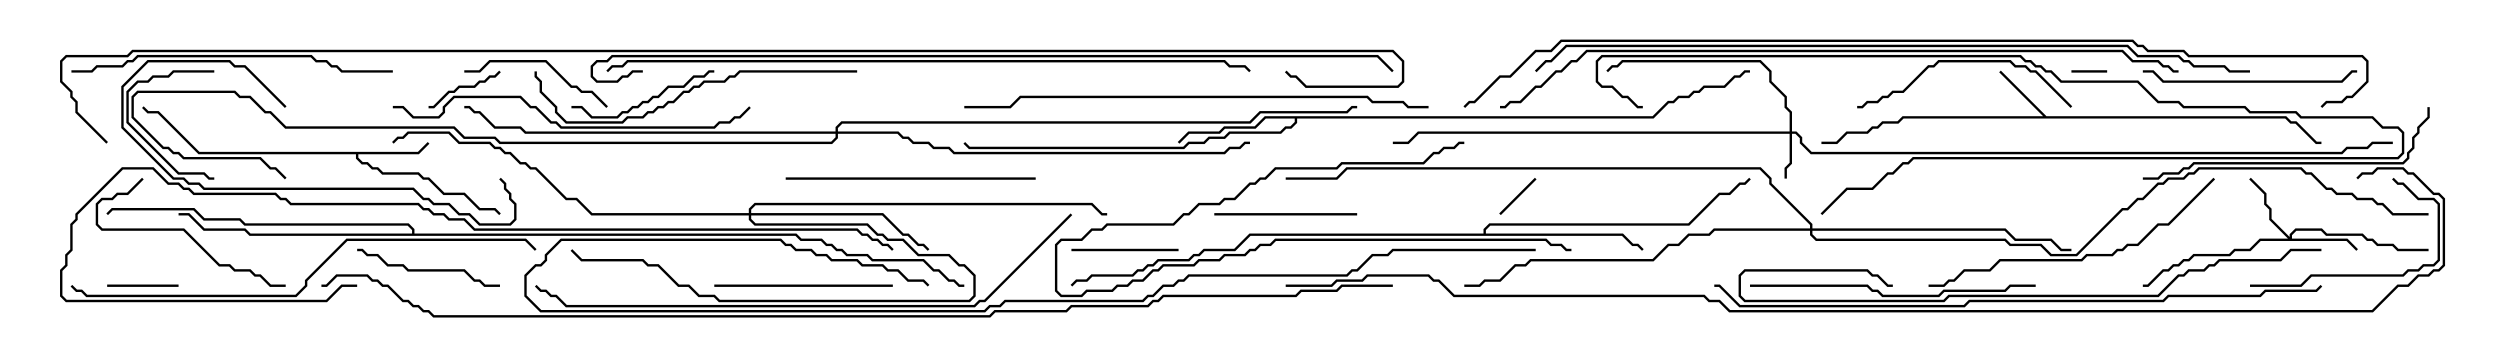 <svg version="1.1" width="105" height="15" xmlns="http://www.w3.org/2000/svg"><path d="M85.949,4.879L96.021,4.879L96.235,5.093L96.449,5.093L97.306,5.95L97.5,5.95L97.5,6.05L97.265,6.05L96.408,5.193L96.194,5.193L95.979,4.979L79.949,4.979L79.735,5.193L79.092,5.193L78.878,5.407L78.664,5.407L78.449,5.621L77.592,5.621L77.164,6.05L76.5,6.05L76.5,5.95L77.122,5.95L77.551,5.521L78.408,5.521L78.622,5.307L78.836,5.307L79.051,5.093L79.694,5.093L79.908,4.879L85.808,4.879L83.965,3.035L84.035,2.965z" stroke="none"/><path d="M17.551,6.379L17.965,5.965L18.035,6.035L17.592,6.479L15.05,6.479L15.05,6.622L15.235,6.807L15.449,6.807L15.664,7.021L15.878,7.021L16.092,7.236L17.592,7.236L17.806,7.45L18.021,7.45L18.664,8.093L19.521,8.093L20.164,8.736L20.806,8.736L21.035,8.965L20.965,9.035L20.765,8.836L20.122,8.836L19.479,8.193L18.622,8.193L17.979,7.55L17.765,7.55L17.551,7.336L16.051,7.336L15.836,7.121L15.622,7.121L15.408,6.907L15.194,6.907L14.95,6.664L14.95,6.479L8.336,6.479L6.622,4.764L6.194,4.764L5.965,4.535L6.035,4.465L6.235,4.664L6.664,4.664L8.378,6.379z" stroke="none"/><path d="M69.408,4.879L70.051,4.236L70.265,4.236L70.479,4.021L70.908,4.021L71.122,3.807L71.336,3.807L71.551,3.593L72.408,3.593L72.836,3.164L73.051,3.164L73.265,2.95L73.5,2.95L73.5,3.05L73.306,3.05L73.092,3.264L72.878,3.264L72.449,3.693L71.592,3.693L71.378,3.907L71.164,3.907L70.949,4.121L70.521,4.121L70.306,4.336L70.092,4.336L69.449,4.979L54.479,4.979L54.479,5.164L54.235,5.407L54.021,5.407L53.806,5.621L51.664,5.621L51.449,5.836L50.806,5.836L50.592,6.05L49.949,6.05L49.735,6.264L40.694,6.264L40.465,6.035L40.535,5.965L40.735,6.164L49.694,6.164L49.908,5.95L50.551,5.95L50.765,5.736L51.408,5.736L51.622,5.521L53.765,5.521L53.979,5.307L54.194,5.307L54.379,5.122L54.379,4.979L53.164,4.979L52.735,5.407L51.449,5.407L51.235,5.621L49.949,5.621L49.535,6.035L49.465,5.965L49.908,5.521L51.194,5.521L51.408,5.307L52.694,5.307L53.122,4.879z" stroke="none"/><path d="M62.307,9.807L62.307,9.622L62.551,9.379L70.908,9.379L72.194,8.093L72.622,8.093L73.051,7.664L73.265,7.664L73.465,7.465L73.535,7.535L73.306,7.764L73.092,7.764L72.664,8.193L72.235,8.193L70.949,9.479L62.592,9.479L62.407,9.664L62.407,9.807L68.164,9.807L68.592,10.236L68.806,10.236L69.035,10.465L68.965,10.535L68.765,10.336L68.551,10.336L68.122,9.907L52.521,9.907L51.878,10.55L50.592,10.55L50.378,10.764L50.164,10.764L49.949,10.979L48.664,10.979L48.449,11.193L48.235,11.193L48.021,11.407L47.806,11.407L47.592,11.621L45.878,11.621L45.664,11.836L45.235,11.836L45.035,12.035L44.965,11.965L45.194,11.736L45.622,11.736L45.836,11.521L47.551,11.521L47.765,11.307L47.979,11.307L48.194,11.093L48.408,11.093L48.622,10.879L49.908,10.879L50.122,10.664L50.336,10.664L50.551,10.45L51.836,10.45L52.479,9.807z" stroke="none"/><path d="M17.307,9.807L17.307,9.664L17.122,9.479L10.265,9.479L10.051,9.264L8.551,9.264L8.122,8.836L4.735,8.836L4.535,9.035L4.465,8.965L4.694,8.736L8.164,8.736L8.592,9.164L10.092,9.164L10.306,9.379L17.164,9.379L17.407,9.622L17.407,9.807L33.449,9.807L33.664,10.021L34.521,10.021L34.735,10.236L34.949,10.236L35.164,10.45L35.378,10.45L35.592,10.664L36.449,10.664L36.664,10.879L38.806,10.879L39.235,11.307L39.449,11.307L39.878,11.736L40.092,11.736L40.306,11.95L40.5,11.95L40.5,12.05L40.265,12.05L40.051,11.836L39.836,11.836L39.408,11.407L39.194,11.407L38.765,10.979L36.622,10.979L36.408,10.764L35.551,10.764L35.336,10.55L35.122,10.55L34.908,10.336L34.694,10.336L34.479,10.121L33.622,10.121L33.408,9.907L10.479,9.907L10.265,9.693L8.551,9.693L7.908,9.05L7.5,9.05L7.5,8.95L7.949,8.95L8.592,9.593L10.306,9.593L10.521,9.807z" stroke="none"/><path d="M75.164,5.521L75.164,4.735L74.95,4.521L74.95,4.092L74.307,3.449L74.307,3.021L73.908,2.621L68.164,2.621L67.949,2.836L67.735,2.836L67.535,3.035L67.465,2.965L67.694,2.736L67.908,2.736L68.122,2.521L73.949,2.521L74.407,2.979L74.407,3.408L75.05,4.051L75.05,4.479L75.264,4.694L75.264,5.521L75.449,5.521L75.693,5.765L75.693,5.979L76.092,6.379L98.336,6.379L98.551,6.164L99.408,6.164L99.622,5.95L100.5,5.95L100.5,6.05L99.664,6.05L99.449,6.264L98.592,6.264L98.378,6.479L76.051,6.479L75.593,6.021L75.593,5.806L75.408,5.621L75.264,5.621L75.264,6.878L75.05,7.092L75.05,7.5L74.95,7.5L74.95,7.051L75.164,6.836L75.164,5.621L59.592,5.621L59.164,6.05L58.5,6.05L58.5,5.95L59.122,5.95L59.551,5.521z" stroke="none"/><path d="M96.164,9.951L96.164,9.836L96.408,9.593L97.521,9.593L97.735,9.807L99.235,9.807L99.449,10.021L99.664,10.021L99.878,10.236L100.521,10.236L100.735,10.45L102,10.45L102,10.55L100.694,10.55L100.479,10.336L99.836,10.336L99.622,10.121L99.408,10.121L99.194,9.907L97.694,9.907L97.479,9.693L96.449,9.693L96.264,9.878L96.264,10.021L98.592,10.021L99.035,10.465L98.965,10.535L98.551,10.121L94.949,10.121L94.521,10.55L93.878,10.55L93.664,10.764L92.164,10.764L91.949,10.979L91.735,10.979L91.521,11.193L91.306,11.193L91.092,11.407L90.878,11.407L90.235,12.05L90,12.05L90,11.95L90.194,11.95L90.836,11.307L91.051,11.307L91.265,11.093L91.479,11.093L91.694,10.879L91.908,10.879L92.122,10.664L93.622,10.664L93.836,10.45L94.479,10.45L94.908,10.021L96.094,10.021L95.307,9.235L95.307,8.806L95.093,8.592L95.093,8.164L94.465,7.535L94.535,7.465L95.193,8.122L95.193,8.551L95.407,8.765L95.407,9.194z" stroke="none"/><path d="M31.45,8.95L31.45,8.765L31.694,8.521L45.878,8.521L46.306,8.95L46.5,8.95L46.5,9.05L46.265,9.05L45.836,8.621L31.735,8.621L31.55,8.806L31.55,8.95L37.092,8.95L37.949,9.807L38.164,9.807L38.592,10.236L38.806,10.236L39.035,10.465L38.965,10.535L38.765,10.336L38.551,10.336L38.122,9.907L37.908,9.907L37.051,9.05L31.55,9.05L31.55,9.194L31.735,9.379L36.449,9.379L36.878,9.807L37.092,9.807L37.306,10.021L37.949,10.021L38.592,10.664L39.878,10.664L40.306,11.093L40.521,11.093L40.979,11.551L40.979,12.449L40.735,12.693L30.194,12.693L29.979,12.479L29.336,12.479L28.908,12.05L28.479,12.05L27.622,11.193L27.194,11.193L26.979,10.979L24.408,10.979L23.965,10.535L24.035,10.465L24.449,10.879L27.021,10.879L27.235,11.093L27.664,11.093L28.521,11.95L28.949,11.95L29.378,12.379L30.021,12.379L30.235,12.593L40.694,12.593L40.879,12.408L40.879,11.592L40.479,11.193L40.265,11.193L39.836,10.764L38.551,10.764L37.908,10.121L37.265,10.121L37.051,9.907L36.836,9.907L36.408,9.479L31.694,9.479L31.45,9.235L31.45,9.05L24.836,9.05L24.194,8.407L23.765,8.407L22.479,7.121L22.265,7.121L22.051,6.907L21.836,6.907L21.408,6.479L21.194,6.479L20.979,6.264L20.765,6.264L20.551,6.05L19.265,6.05L18.836,5.621L17.164,5.621L16.949,5.836L16.735,5.836L16.535,6.035L16.465,5.965L16.694,5.736L16.908,5.736L17.122,5.521L18.878,5.521L19.306,5.95L20.592,5.95L20.806,6.164L21.021,6.164L21.235,6.379L21.449,6.379L21.878,6.807L22.092,6.807L22.306,7.021L22.521,7.021L23.806,8.307L24.235,8.307L24.878,8.95z" stroke="none"/><path d="M76.021,9.593L76.021,9.449L74.307,7.735L74.307,7.521L73.908,7.121L56.592,7.121L56.164,7.55L54,7.55L54,7.45L56.122,7.45L56.551,7.021L73.949,7.021L74.407,7.479L74.407,7.694L76.121,9.408L76.121,9.593L84.235,9.593L84.664,10.021L86.164,10.021L86.592,10.45L87,10.45L87,10.55L86.551,10.55L86.122,10.121L84.622,10.121L84.194,9.693L76.121,9.693L76.121,9.836L76.306,10.021L84.235,10.021L84.449,10.236L85.735,10.236L86.164,10.664L87.194,10.664L89.122,8.736L89.336,8.736L89.765,8.307L89.979,8.307L90.622,7.664L90.836,7.664L91.051,7.45L91.694,7.45L91.908,7.236L92.122,7.236L92.336,7.021L96.664,7.021L96.878,7.236L97.092,7.236L97.735,7.879L97.949,7.879L98.164,8.093L98.806,8.093L99.021,8.307L99.664,8.307L99.878,8.521L100.092,8.521L100.521,8.95L102,8.95L102,9.05L100.479,9.05L100.051,8.621L99.836,8.621L99.622,8.407L98.979,8.407L98.765,8.193L98.122,8.193L97.908,7.979L97.694,7.979L97.051,7.336L96.836,7.336L96.622,7.121L92.378,7.121L92.164,7.336L91.949,7.336L91.735,7.55L91.092,7.55L90.878,7.764L90.664,7.764L90.021,8.407L89.806,8.407L89.378,8.836L89.164,8.836L87.235,10.764L86.122,10.764L85.694,10.336L84.408,10.336L84.194,10.121L76.265,10.121L76.021,9.878L76.021,9.693L72.021,9.693L71.806,9.907L70.949,9.907L70.521,10.336L70.092,10.336L69.449,10.979L64.306,10.979L64.092,11.193L63.664,11.193L63.021,11.836L62.378,11.836L62.164,12.05L61.5,12.05L61.5,11.95L62.122,11.95L62.336,11.736L62.979,11.736L63.622,11.093L64.051,11.093L64.265,10.879L69.408,10.879L70.051,10.236L70.479,10.236L70.908,9.807L71.765,9.807L71.979,9.593z" stroke="none"/><path d="M35.093,5.521L35.093,5.336L35.336,5.093L52.479,5.093L52.908,4.664L56.551,4.664L56.765,4.45L57,4.45L57,4.55L56.806,4.55L56.592,4.764L52.949,4.764L52.521,5.193L35.378,5.193L35.193,5.378L35.193,5.521L37.735,5.521L37.949,5.736L38.164,5.736L38.378,5.95L39.021,5.95L39.235,6.164L39.878,6.164L40.092,6.379L51.408,6.379L51.622,6.164L52.051,6.164L52.265,5.95L52.5,5.95L52.5,6.05L52.306,6.05L52.092,6.264L51.664,6.264L51.449,6.479L40.051,6.479L39.836,6.264L39.194,6.264L38.979,6.05L38.336,6.05L38.122,5.836L37.908,5.836L37.694,5.621L35.193,5.621L35.193,5.806L34.949,6.05L20.979,6.05L20.765,5.836L19.479,5.836L19.051,5.407L11.979,5.407L11.336,4.764L11.122,4.764L10.479,4.121L10.051,4.121L9.836,3.907L5.806,3.907L5.621,4.092L5.621,4.908L6.878,6.164L7.092,6.164L7.306,6.379L7.521,6.379L7.735,6.593L10.949,6.593L11.378,7.021L11.592,7.021L12.035,7.465L11.965,7.535L11.551,7.121L11.336,7.121L10.908,6.693L7.694,6.693L7.479,6.479L7.265,6.479L7.051,6.264L6.836,6.264L5.521,4.949L5.521,4.051L5.765,3.807L9.878,3.807L10.092,4.021L10.521,4.021L11.164,4.664L11.378,4.664L12.021,5.307L19.092,5.307L19.521,5.736L20.806,5.736L21.021,5.95L34.908,5.95L35.093,5.765L35.093,5.621L22.051,5.621L21.836,5.407L20.765,5.407L20.122,4.764L19.908,4.764L19.694,4.55L19.5,4.55L19.5,4.45L19.735,4.45L19.949,4.664L20.164,4.664L20.806,5.307L21.878,5.307L22.092,5.521z" stroke="none"/><path d="M88.5,2.95L88.5,3.05L87,3.05L87,2.95z" stroke="none"/><path d="M63.035,9.035L62.965,8.965L64.465,7.465L64.535,7.535z" stroke="none"/><path d="M4.5,12.05L4.5,11.95L7.5,11.95L7.5,12.05z" stroke="none"/><path d="M20.965,2.965L21.035,3.035L20.806,3.264L20.592,3.264L20.378,3.479L20.164,3.479L19.949,3.693L19.306,3.693L19.092,3.907L18.878,3.907L18.235,4.55L18,4.55L18,4.45L18.194,4.45L18.836,3.807L19.051,3.807L19.265,3.593L19.908,3.593L20.122,3.379L20.336,3.379L20.551,3.164L20.765,3.164z" stroke="none"/><path d="M9,2.95L9,3.05L7.306,3.05L7.092,3.264L6.449,3.264L6.235,3.479L5.806,3.479L5.407,3.878L5.407,5.122L7.521,7.236L8.592,7.236L8.806,7.45L9,7.45L9,7.55L8.765,7.55L8.551,7.336L7.479,7.336L5.307,5.164L5.307,3.836L5.765,3.379L6.194,3.379L6.408,3.164L7.051,3.164L7.265,2.95z" stroke="none"/><path d="M49.5,10.45L49.5,10.55L45,10.55L45,10.45z" stroke="none"/><path d="M51,9.05L51,8.95L57,8.95L57,9.05z" stroke="none"/><path d="M19.5,3.05L19.5,2.95L20.122,2.95L20.551,2.521L22.949,2.521L24.021,3.593L24.235,3.593L24.449,3.807L24.878,3.807L25.535,4.465L25.465,4.535L24.836,3.907L24.408,3.907L24.194,3.693L23.979,3.693L22.908,2.621L20.592,2.621L20.164,3.05z" stroke="none"/><path d="M15,10.55L15,10.45L15.235,10.45L15.449,10.664L15.878,10.664L16.306,11.093L16.949,11.093L17.164,11.307L19.521,11.307L19.949,11.736L20.164,11.736L20.378,11.95L21,11.95L21,12.05L20.336,12.05L20.122,11.836L19.908,11.836L19.479,11.407L17.122,11.407L16.908,11.193L16.265,11.193L15.836,10.764L15.408,10.764L15.194,10.55z" stroke="none"/><path d="M30,2.95L30,3.05L29.806,3.05L29.592,3.264L29.164,3.264L28.735,3.693L28.092,3.693L27.664,4.121L27.449,4.121L27.235,4.336L27.021,4.336L26.806,4.55L26.592,4.55L26.378,4.764L26.164,4.764L25.949,4.979L24.836,4.979L24.408,4.55L24,4.55L24,4.45L24.449,4.45L24.878,4.879L25.908,4.879L26.122,4.664L26.336,4.664L26.551,4.45L26.765,4.45L26.979,4.236L27.194,4.236L27.408,4.021L27.622,4.021L28.051,3.593L28.694,3.593L29.122,3.164L29.551,3.164L29.765,2.95z" stroke="none"/><path d="M66,10.45L66,10.55L65.765,10.55L65.551,10.336L65.122,10.336L64.908,10.121L53.592,10.121L53.378,10.336L52.949,10.336L52.735,10.55L52.521,10.55L52.306,10.764L51.449,10.764L51.235,10.979L50.378,10.979L50.164,11.193L48.878,11.193L48.664,11.407L48.449,11.407L48.021,11.836L47.592,11.836L47.378,12.05L46.949,12.05L46.735,12.264L45.664,12.264L45.449,12.479L44.551,12.479L44.307,12.235L44.307,10.265L44.551,10.021L45.408,10.021L45.836,9.593L46.265,9.593L46.479,9.379L49.265,9.379L49.694,8.95L49.908,8.95L50.336,8.521L51.194,8.521L51.408,8.307L51.836,8.307L52.479,7.664L52.694,7.664L52.908,7.45L53.122,7.45L53.551,7.021L56.122,7.021L56.336,6.807L59.765,6.807L60.194,6.379L60.408,6.379L60.622,6.164L61.051,6.164L61.265,5.95L61.5,5.95L61.5,6.05L61.306,6.05L61.092,6.264L60.664,6.264L60.449,6.479L60.235,6.479L59.806,6.907L56.378,6.907L56.164,7.121L53.592,7.121L53.164,7.55L52.949,7.55L52.735,7.764L52.521,7.764L51.878,8.407L51.449,8.407L51.235,8.621L50.378,8.621L49.949,9.05L49.735,9.05L49.306,9.479L46.521,9.479L46.306,9.693L45.878,9.693L45.449,10.121L44.592,10.121L44.407,10.306L44.407,12.194L44.592,12.379L45.408,12.379L45.622,12.164L46.694,12.164L46.908,11.95L47.336,11.95L47.551,11.736L47.979,11.736L48.408,11.307L48.622,11.307L48.836,11.093L50.122,11.093L50.336,10.879L51.194,10.879L51.408,10.664L52.265,10.664L52.479,10.45L52.694,10.45L52.908,10.236L53.336,10.236L53.551,10.021L64.949,10.021L65.164,10.236L65.592,10.236L65.806,10.45z" stroke="none"/><path d="M94.5,12.05L94.5,11.95L96.622,11.95L97.051,11.521L100.908,11.521L101.122,11.307L101.551,11.307L101.765,11.093L102.194,11.093L102.379,10.908L102.379,8.592L102.194,8.407L101.551,8.407L100.908,7.764L100.694,7.764L100.465,7.535L100.535,7.465L100.735,7.664L100.949,7.664L101.592,8.307L102.235,8.307L102.479,8.551L102.479,10.949L102.235,11.193L101.806,11.193L101.592,11.407L101.164,11.407L100.949,11.621L97.092,11.621L96.664,12.05z" stroke="none"/><path d="M37.5,11.95L37.5,12.05L30,12.05L30,11.95z" stroke="none"/><path d="M5.965,7.465L6.035,7.535L5.378,8.193L4.949,8.193L4.735,8.407L4.306,8.407L4.121,8.592L4.121,9.408L4.306,9.593L7.735,9.593L9.235,11.093L9.664,11.093L9.878,11.307L10.521,11.307L10.735,11.521L10.949,11.521L11.378,11.95L12,11.95L12,12.05L11.336,12.05L10.908,11.621L10.694,11.621L10.479,11.407L9.836,11.407L9.622,11.193L9.194,11.193L7.694,9.693L4.265,9.693L4.021,9.449L4.021,8.551L4.265,8.307L4.694,8.307L4.908,8.093L5.336,8.093z" stroke="none"/><path d="M69,4.45L69,4.55L68.765,4.55L68.336,4.121L68.122,4.121L67.694,3.693L67.265,3.693L67.021,3.449L67.021,2.551L67.265,2.307L84.878,2.307L85.092,2.521L85.306,2.521L85.521,2.736L85.735,2.736L85.949,2.95L86.164,2.95L86.592,3.379L89.806,3.379L90.664,4.236L91.521,4.236L91.735,4.45L94.306,4.45L94.521,4.664L96.449,4.664L96.664,4.879L99.664,4.879L100.092,5.307L100.735,5.307L100.979,5.551L100.979,6.449L100.735,6.693L80.378,6.693L80.164,6.907L79.949,6.907L79.521,7.336L79.306,7.336L78.664,7.979L77.592,7.979L76.535,9.035L76.465,8.965L77.551,7.879L78.622,7.879L79.265,7.236L79.479,7.236L79.908,6.807L80.122,6.807L80.336,6.593L100.694,6.593L100.879,6.408L100.879,5.592L100.694,5.407L100.051,5.407L99.622,4.979L96.622,4.979L96.408,4.764L94.479,4.764L94.265,4.55L91.694,4.55L91.479,4.336L90.622,4.336L89.765,3.479L86.551,3.479L86.122,3.05L85.908,3.05L85.694,2.836L85.479,2.836L85.265,2.621L85.051,2.621L84.836,2.407L67.306,2.407L67.121,2.592L67.121,3.408L67.306,3.593L67.735,3.593L68.164,4.021L68.378,4.021L68.806,4.45z" stroke="none"/><path d="M90,3.05L90,2.95L90.449,2.95L90.878,3.379L98.336,3.379L98.765,2.95L99,2.95L99,3.05L98.806,3.05L98.378,3.479L90.836,3.479L90.408,3.05z" stroke="none"/><path d="M87.035,4.465L86.965,4.535L85.479,3.05L85.265,3.05L85.051,2.836L84.622,2.836L84.408,2.621L81.449,2.621L81.235,2.836L81.021,2.836L79.949,3.907L79.521,3.907L79.306,4.121L79.092,4.121L78.878,4.336L78.449,4.336L78.235,4.55L78,4.55L78,4.45L78.194,4.45L78.408,4.236L78.836,4.236L79.051,4.021L79.265,4.021L79.479,3.807L79.908,3.807L80.979,2.736L81.194,2.736L81.408,2.521L84.449,2.521L84.664,2.736L85.092,2.736L85.306,2.95L85.521,2.95z" stroke="none"/><path d="M12.035,4.465L11.965,4.535L10.265,2.836L9.836,2.836L9.622,2.621L6.235,2.621L5.193,3.664L5.193,5.336L7.306,7.45L7.735,7.45L7.949,7.664L8.378,7.664L8.592,7.879L17.378,7.879L17.806,8.307L18.021,8.307L18.235,8.521L18.878,8.521L19.306,8.95L19.735,8.95L20.164,9.379L21.408,9.379L21.593,9.194L21.593,8.592L21.379,8.378L21.379,8.164L21.164,7.949L21.164,7.735L20.965,7.535L21.035,7.465L21.264,7.694L21.264,7.908L21.479,8.122L21.479,8.336L21.693,8.551L21.693,9.235L21.449,9.479L20.122,9.479L19.694,9.05L19.265,9.05L18.836,8.621L18.194,8.621L17.979,8.407L17.765,8.407L17.336,7.979L8.551,7.979L8.336,7.764L7.908,7.764L7.694,7.55L7.265,7.55L5.093,5.378L5.093,3.622L6.194,2.521L9.664,2.521L9.878,2.736L10.306,2.736z" stroke="none"/><path d="M43.5,7.45L43.5,7.55L33,7.55L33,7.45z" stroke="none"/><path d="M73.5,12.05L73.5,11.95L78.449,11.95L78.664,12.164L78.878,12.164L79.092,12.379L81.408,12.379L81.622,12.164L84.194,12.164L84.408,11.95L85.5,11.95L85.5,12.05L84.449,12.05L84.235,12.264L81.664,12.264L81.449,12.479L79.051,12.479L78.836,12.264L78.622,12.264L78.408,12.05z" stroke="none"/><path d="M90,7.55L90,7.45L90.622,7.45L90.836,7.236L91.479,7.236L91.694,7.021L91.908,7.021L92.122,6.807L100.908,6.807L101.093,6.622L101.093,6.408L101.307,6.194L101.307,5.765L101.521,5.551L101.521,5.336L101.95,4.908L101.95,4.5L102.05,4.5L102.05,4.949L101.621,5.378L101.621,5.592L101.407,5.806L101.407,6.235L101.193,6.449L101.193,6.664L100.949,6.907L92.164,6.907L91.949,7.121L91.735,7.121L91.521,7.336L90.878,7.336L90.664,7.55z" stroke="none"/><path d="M92.965,7.465L93.035,7.535L91.092,9.479L90.664,9.479L89.806,10.336L89.378,10.336L89.164,10.55L88.949,10.55L88.735,10.764L87.664,10.764L87.449,10.979L84.021,10.979L83.592,11.407L82.521,11.407L82.092,11.836L81.878,11.836L81.664,12.05L81,12.05L81,11.95L81.622,11.95L81.836,11.736L82.051,11.736L82.479,11.307L83.551,11.307L83.979,10.879L87.408,10.879L87.622,10.664L88.694,10.664L88.908,10.45L89.122,10.45L89.336,10.236L89.765,10.236L90.622,9.379L91.051,9.379z" stroke="none"/><path d="M36,2.95L36,3.05L31.092,3.05L30.878,3.264L30.664,3.264L30.449,3.479L29.592,3.479L29.378,3.693L29.164,3.693L28.949,3.907L28.735,3.907L28.306,4.336L28.092,4.336L27.878,4.55L27.664,4.55L27.449,4.764L27.235,4.764L27.021,4.979L26.378,4.979L26.164,5.193L23.765,5.193L23.307,4.735L23.307,4.521L22.664,3.878L22.664,3.449L22.45,3.235L22.45,3L22.55,3L22.55,3.194L22.764,3.408L22.764,3.836L23.407,4.479L23.407,4.694L23.806,5.093L26.122,5.093L26.336,4.879L26.979,4.879L27.194,4.664L27.408,4.664L27.622,4.45L27.836,4.45L28.051,4.236L28.265,4.236L28.694,3.807L28.908,3.807L29.122,3.593L29.336,3.593L29.551,3.379L30.408,3.379L30.622,3.164L30.836,3.164L31.051,2.95z" stroke="none"/><path d="M3,3.05L3,2.95L3.836,2.95L4.051,2.736L5.122,2.736L5.336,2.521L5.551,2.521L5.765,2.307L13.092,2.307L13.306,2.521L13.735,2.521L13.949,2.736L14.164,2.736L14.378,2.95L16.5,2.95L16.5,3.05L14.336,3.05L14.122,2.836L13.908,2.836L13.694,2.621L13.265,2.621L13.051,2.407L5.806,2.407L5.592,2.621L5.378,2.621L5.164,2.836L4.092,2.836L3.878,3.05z" stroke="none"/><path d="M16.5,4.55L16.5,4.45L16.949,4.45L17.378,4.879L18.408,4.879L18.593,4.694L18.593,4.479L19.051,4.021L21.878,4.021L22.306,4.45L22.521,4.45L23.164,5.093L23.378,5.093L23.592,5.307L29.979,5.307L30.194,5.093L30.622,5.093L30.836,4.879L31.051,4.879L31.465,4.465L31.535,4.535L31.092,4.979L30.878,4.979L30.664,5.193L30.235,5.193L30.021,5.407L23.551,5.407L23.336,5.193L23.122,5.193L22.479,4.55L22.265,4.55L21.836,4.121L19.092,4.121L18.693,4.521L18.693,4.735L18.449,4.979L17.336,4.979L16.908,4.55z" stroke="none"/><path d="M97.5,10.45L97.5,10.55L96.235,10.55L95.806,10.979L93.235,10.979L93.021,11.193L92.806,11.193L92.592,11.407L91.949,11.407L91.735,11.621L91.521,11.621L90.664,12.479L81.878,12.479L81.664,12.693L73.265,12.693L73.021,12.449L73.021,11.551L73.265,11.307L78.449,11.307L78.664,11.521L78.878,11.521L79.306,11.95L79.5,11.95L79.5,12.05L79.265,12.05L78.836,11.621L78.622,11.621L78.408,11.407L73.306,11.407L73.121,11.592L73.121,12.408L73.306,12.593L81.622,12.593L81.836,12.379L90.622,12.379L91.479,11.521L91.694,11.521L91.908,11.307L92.551,11.307L92.765,11.093L92.979,11.093L93.194,10.879L95.765,10.879L96.194,10.45z" stroke="none"/><path d="M60,4.45L60,4.55L59.122,4.55L58.908,4.336L57.622,4.336L57.408,4.121L42.878,4.121L42.449,4.55L40.5,4.55L40.5,4.45L42.408,4.45L42.836,4.021L57.449,4.021L57.664,4.236L58.949,4.236L59.164,4.45z" stroke="none"/><path d="M2.965,12.035L3.035,11.965L3.235,12.164L3.449,12.164L3.664,12.379L12.408,12.379L12.807,11.979L12.807,11.765L14.551,10.021L22.092,10.021L22.535,10.465L22.465,10.535L22.051,10.121L14.592,10.121L12.907,11.806L12.907,12.021L12.449,12.479L3.622,12.479L3.408,12.264L3.194,12.264z" stroke="none"/><path d="M15,11.95L15,12.05L14.378,12.05L13.735,12.693L2.765,12.693L2.521,12.449L2.521,11.336L2.736,11.122L2.736,10.694L2.95,10.479L2.95,9.408L3.164,9.194L3.164,8.979L5.122,7.021L6.449,7.021L7.092,7.664L7.521,7.664L7.735,7.879L7.949,7.879L8.164,8.093L11.592,8.093L11.806,8.307L12.021,8.307L12.235,8.521L17.592,8.521L17.806,8.736L18.021,8.736L18.235,8.95L18.664,8.95L18.878,9.164L19.521,9.164L19.949,9.593L36.021,9.593L36.235,9.807L36.449,9.807L36.664,10.021L36.878,10.021L37.092,10.236L37.306,10.236L37.535,10.465L37.465,10.535L37.265,10.336L37.051,10.336L36.836,10.121L36.622,10.121L36.408,9.907L36.194,9.907L35.979,9.693L19.908,9.693L19.479,9.264L18.836,9.264L18.622,9.05L18.194,9.05L17.979,8.836L17.765,8.836L17.551,8.621L12.194,8.621L11.979,8.407L11.765,8.407L11.551,8.193L8.122,8.193L7.908,7.979L7.694,7.979L7.479,7.764L7.051,7.764L6.408,7.121L5.164,7.121L3.264,9.021L3.264,9.235L3.05,9.449L3.05,10.521L2.836,10.735L2.836,11.164L2.621,11.378L2.621,12.408L2.806,12.593L13.694,12.593L14.336,11.95z" stroke="none"/><path d="M44.965,8.965L45.035,9.035L41.378,12.693L41.164,12.693L40.949,12.907L23.765,12.907L23.336,12.479L23.122,12.479L22.908,12.264L22.694,12.264L22.465,12.035L22.535,11.965L22.735,12.164L22.949,12.164L23.164,12.379L23.378,12.379L23.806,12.807L40.908,12.807L41.122,12.593L41.336,12.593z" stroke="none"/><path d="M97.465,11.965L97.535,12.035L97.306,12.264L95.164,12.264L94.949,12.479L91.092,12.479L90.878,12.693L82.735,12.693L82.521,12.907L73.051,12.907L72.194,12.05L72,12.05L72,11.95L72.235,11.95L73.092,12.807L82.479,12.807L82.694,12.593L90.836,12.593L91.051,12.379L94.908,12.379L95.122,12.164L97.265,12.164z" stroke="none"/><path d="M64.5,10.45L64.5,10.55L58.521,10.55L58.306,10.764L57.664,10.764L57.021,11.407L56.806,11.407L56.592,11.621L49.949,11.621L49.735,11.836L49.521,11.836L49.306,12.05L48.878,12.05L48.449,12.479L48.235,12.479L48.021,12.693L42.235,12.693L42.021,12.907L41.592,12.907L41.378,13.121L22.694,13.121L22.021,12.449L22.021,11.551L22.479,11.093L22.694,11.093L22.879,10.908L22.879,10.694L23.551,10.021L32.806,10.021L33.021,10.236L33.235,10.236L33.449,10.45L34.092,10.45L34.306,10.664L34.735,10.664L34.949,10.879L36.021,10.879L36.235,11.093L37.092,11.093L37.306,11.307L37.735,11.307L38.164,11.736L38.806,11.736L39.035,11.965L38.965,12.035L38.765,11.836L38.122,11.836L37.694,11.407L37.265,11.407L37.051,11.193L36.194,11.193L35.979,10.979L34.908,10.979L34.694,10.764L34.265,10.764L34.051,10.55L33.408,10.55L33.194,10.336L32.979,10.336L32.765,10.121L23.592,10.121L22.979,10.735L22.979,10.949L22.735,11.193L22.521,11.193L22.121,11.592L22.121,12.408L22.735,13.021L41.336,13.021L41.551,12.807L41.979,12.807L42.194,12.593L47.979,12.593L48.194,12.379L48.408,12.379L48.836,11.95L49.265,11.95L49.479,11.736L49.694,11.736L49.908,11.521L56.551,11.521L56.765,11.307L56.979,11.307L57.622,10.664L58.265,10.664L58.479,10.45z" stroke="none"/><path d="M25.535,3.035L25.465,2.965L25.694,2.736L26.122,2.736L26.336,2.521L51.449,2.521L51.664,2.736L52.306,2.736L52.535,2.965L52.465,3.035L52.265,2.836L51.622,2.836L51.408,2.621L26.378,2.621L26.164,2.836L25.735,2.836z" stroke="none"/><path d="M63,4.55L63,4.45L63.194,4.45L63.408,4.236L63.836,4.236L64.479,3.593L64.694,3.593L65.336,2.95L65.551,2.95L65.979,2.521L66.194,2.521L66.622,2.093L89.164,2.093L89.592,2.521L90.664,2.521L90.878,2.736L91.092,2.736L91.306,2.95L91.5,2.95L91.5,3.05L91.265,3.05L91.051,2.836L90.836,2.836L90.622,2.621L89.551,2.621L89.122,2.193L66.664,2.193L66.235,2.621L66.021,2.621L65.592,3.05L65.378,3.05L64.735,3.693L64.521,3.693L63.878,4.336L63.449,4.336L63.235,4.55z" stroke="none"/><path d="M94.5,2.95L94.5,3.05L93.622,3.05L93.408,2.836L92.122,2.836L91.908,2.621L91.694,2.621L91.479,2.407L89.765,2.407L89.336,1.979L65.806,1.979L65.164,2.621L64.949,2.621L64.535,3.035L64.465,2.965L64.908,2.521L65.122,2.521L65.765,1.879L89.378,1.879L89.806,2.307L91.521,2.307L91.735,2.521L91.949,2.521L92.164,2.736L93.449,2.736L93.664,2.95z" stroke="none"/><path d="M27,2.95L27,3.05L26.592,3.05L26.378,3.264L26.164,3.264L25.949,3.479L25.051,3.479L24.807,3.235L24.807,2.765L25.051,2.521L25.479,2.521L25.694,2.307L57.878,2.307L58.535,2.965L58.465,3.035L57.836,2.407L25.735,2.407L25.521,2.621L25.092,2.621L24.907,2.806L24.907,3.194L25.092,3.379L25.908,3.379L26.122,3.164L26.336,3.164L26.551,2.95z" stroke="none"/><path d="M97.535,4.535L97.465,4.465L97.694,4.236L98.336,4.236L98.551,4.021L98.765,4.021L99.379,3.408L99.379,2.592L99.194,2.407L91.908,2.407L91.694,2.193L90.194,2.193L89.979,1.979L89.765,1.979L89.551,1.764L65.592,1.764L65.164,2.193L64.521,2.193L63.449,3.264L63.021,3.264L61.949,4.336L61.735,4.336L61.535,4.535L61.465,4.465L61.694,4.236L61.908,4.236L62.979,3.164L63.408,3.164L64.479,2.093L65.122,2.093L65.551,1.664L89.592,1.664L89.806,1.879L90.021,1.879L90.235,2.093L91.735,2.093L91.949,2.307L99.235,2.307L99.479,2.551L99.479,3.449L98.806,4.121L98.592,4.121L98.378,4.336L97.735,4.336z" stroke="none"/><path d="M58.5,11.95L58.5,12.05L56.378,12.05L56.164,12.264L54.664,12.264L54.449,12.479L48.878,12.479L48.664,12.693L48.449,12.693L48.235,12.907L45.021,12.907L44.806,13.121L41.806,13.121L41.592,13.336L18.194,13.336L17.979,13.121L17.765,13.121L17.551,12.907L17.336,12.907L17.122,12.693L16.908,12.693L16.265,12.05L16.051,12.05L15.836,11.836L15.622,11.836L15.408,11.621L14.164,11.621L13.735,12.05L13.5,12.05L13.5,11.95L13.694,11.95L14.122,11.521L15.449,11.521L15.664,11.736L15.878,11.736L16.092,11.95L16.306,11.95L16.949,12.593L17.164,12.593L17.378,12.807L17.592,12.807L17.806,13.021L18.021,13.021L18.235,13.236L41.551,13.236L41.765,13.021L44.765,13.021L44.979,12.807L48.194,12.807L48.408,12.593L48.622,12.593L48.836,12.379L54.408,12.379L54.622,12.164L56.122,12.164L56.336,11.95z" stroke="none"/><path d="M54,12.05L54,11.95L55.908,11.95L56.122,11.736L57.194,11.736L57.408,11.521L60.021,11.521L60.235,11.736L60.449,11.736L61.092,12.379L71.592,12.379L71.806,12.593L72.235,12.593L72.664,13.021L99.622,13.021L100.694,11.95L101.122,11.95L101.551,11.521L101.979,11.521L102.194,11.307L102.408,11.307L102.593,11.122L102.593,8.378L102.408,8.193L102.194,8.193L101.336,7.336L101.122,7.336L100.908,7.121L99.878,7.121L99.664,7.336L99.235,7.336L99.035,7.535L98.965,7.465L99.194,7.236L99.622,7.236L99.836,7.021L100.949,7.021L101.164,7.236L101.378,7.236L102.235,8.093L102.449,8.093L102.693,8.336L102.693,11.164L102.449,11.407L102.235,11.407L102.021,11.621L101.592,11.621L101.164,12.05L100.735,12.05L99.664,13.121L72.622,13.121L72.194,12.693L71.765,12.693L71.551,12.479L61.051,12.479L60.408,11.836L60.194,11.836L59.979,11.621L57.449,11.621L57.235,11.836L56.164,11.836L55.949,12.05z" stroke="none"/><path d="M4.535,5.965L4.465,6.035L3.164,4.735L3.164,4.306L2.95,4.092L2.95,3.878L2.521,3.449L2.521,2.551L2.765,2.307L5.336,2.307L5.551,2.093L58.521,2.093L58.979,2.551L58.979,3.449L58.735,3.693L54.836,3.693L54.408,3.264L54.194,3.264L53.965,3.035L54.035,2.965L54.235,3.164L54.449,3.164L54.878,3.593L58.694,3.593L58.879,3.408L58.879,2.592L58.479,2.193L5.592,2.193L5.378,2.407L2.806,2.407L2.621,2.592L2.621,3.408L3.05,3.836L3.05,4.051L3.264,4.265L3.264,4.694z" stroke="none"/></svg>